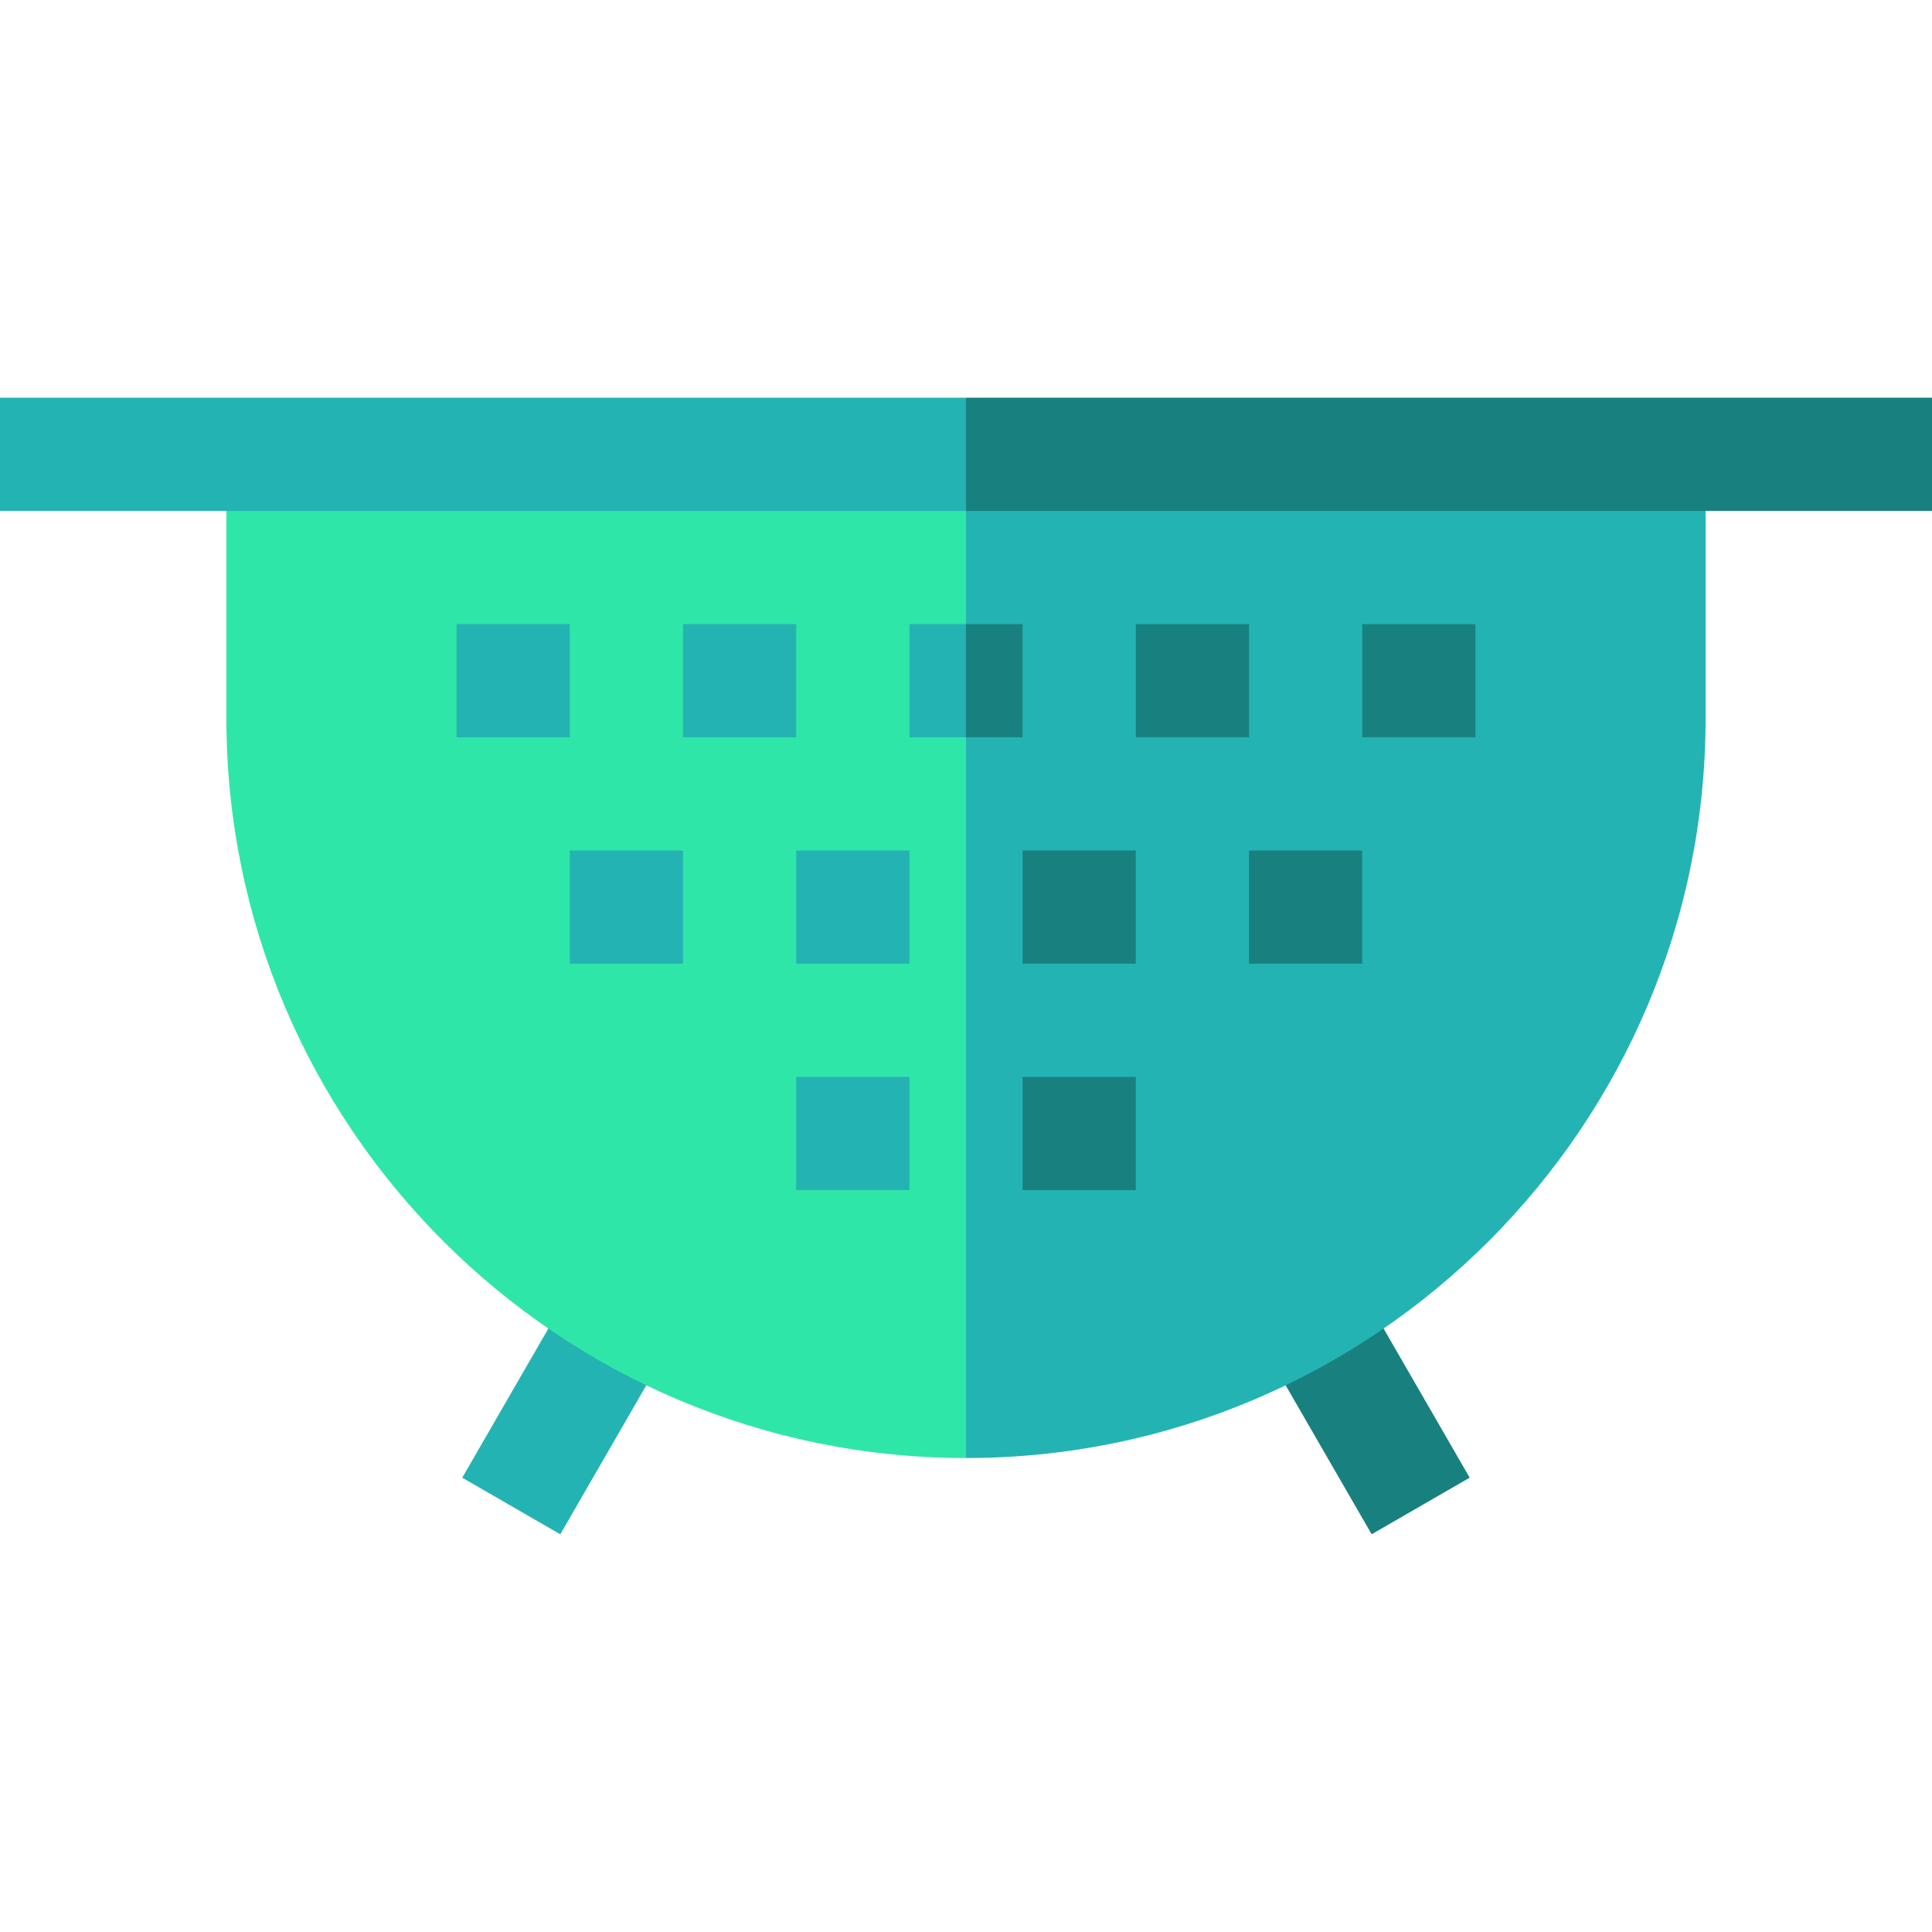 <svg id="Capa_1" enable-background="new 0 0 512 512" height="512" viewBox="0 0 512 512" width="512" xmlns="http://www.w3.org/2000/svg"><g><path d="m346.5 343.125h30v60h-30z" fill="#198080" transform="matrix(.866 -.5 .5 .866 -138.131 230.74)"/><path d="m120.5 358.125h60v30h-60z" fill="#24b3b3" transform="matrix(.5 -.866 .866 .5 -247.886 316.898)"/><path d="m236 120.394 20 266c108.075 0 196-87.925 196-196v-70z" fill="#24b3b3"/><path d="m60 120.394v70c0 108.075 87.925 196 196 196v-266z" fill="#2ee6a8"/><path d="m512 105.394h-256l-10 15 10 15h256z" fill="#198080"/><g fill="#24b3b3"><path d="m0 105.394h256v30h-256z"/><path d="m121 165.394h30v30h-30z"/><path d="m181 165.394h30v30h-30z"/></g><path d="m301 165.394h30v30h-30z" fill="#198080"/><path d="m361 165.394h30v30h-30z" fill="#198080"/><path d="m151 225.394h30v30h-30z" fill="#24b3b3"/><path d="m211 225.394h30v30h-30z" fill="#24b3b3"/><path d="m271 225.394h30v30h-30z" fill="#198080"/><path d="m331 225.394h30v30h-30z" fill="#198080"/><path d="m211 285.394h30v30h-30z" fill="#24b3b3"/><path d="m271 285.394h30v30h-30z" fill="#198080"/><path d="m271 195.394h-15l-10-15 10-15h15z" fill="#198080"/><path d="m241 165.394h15v30h-15z" fill="#24b3b3"/></g></svg>
